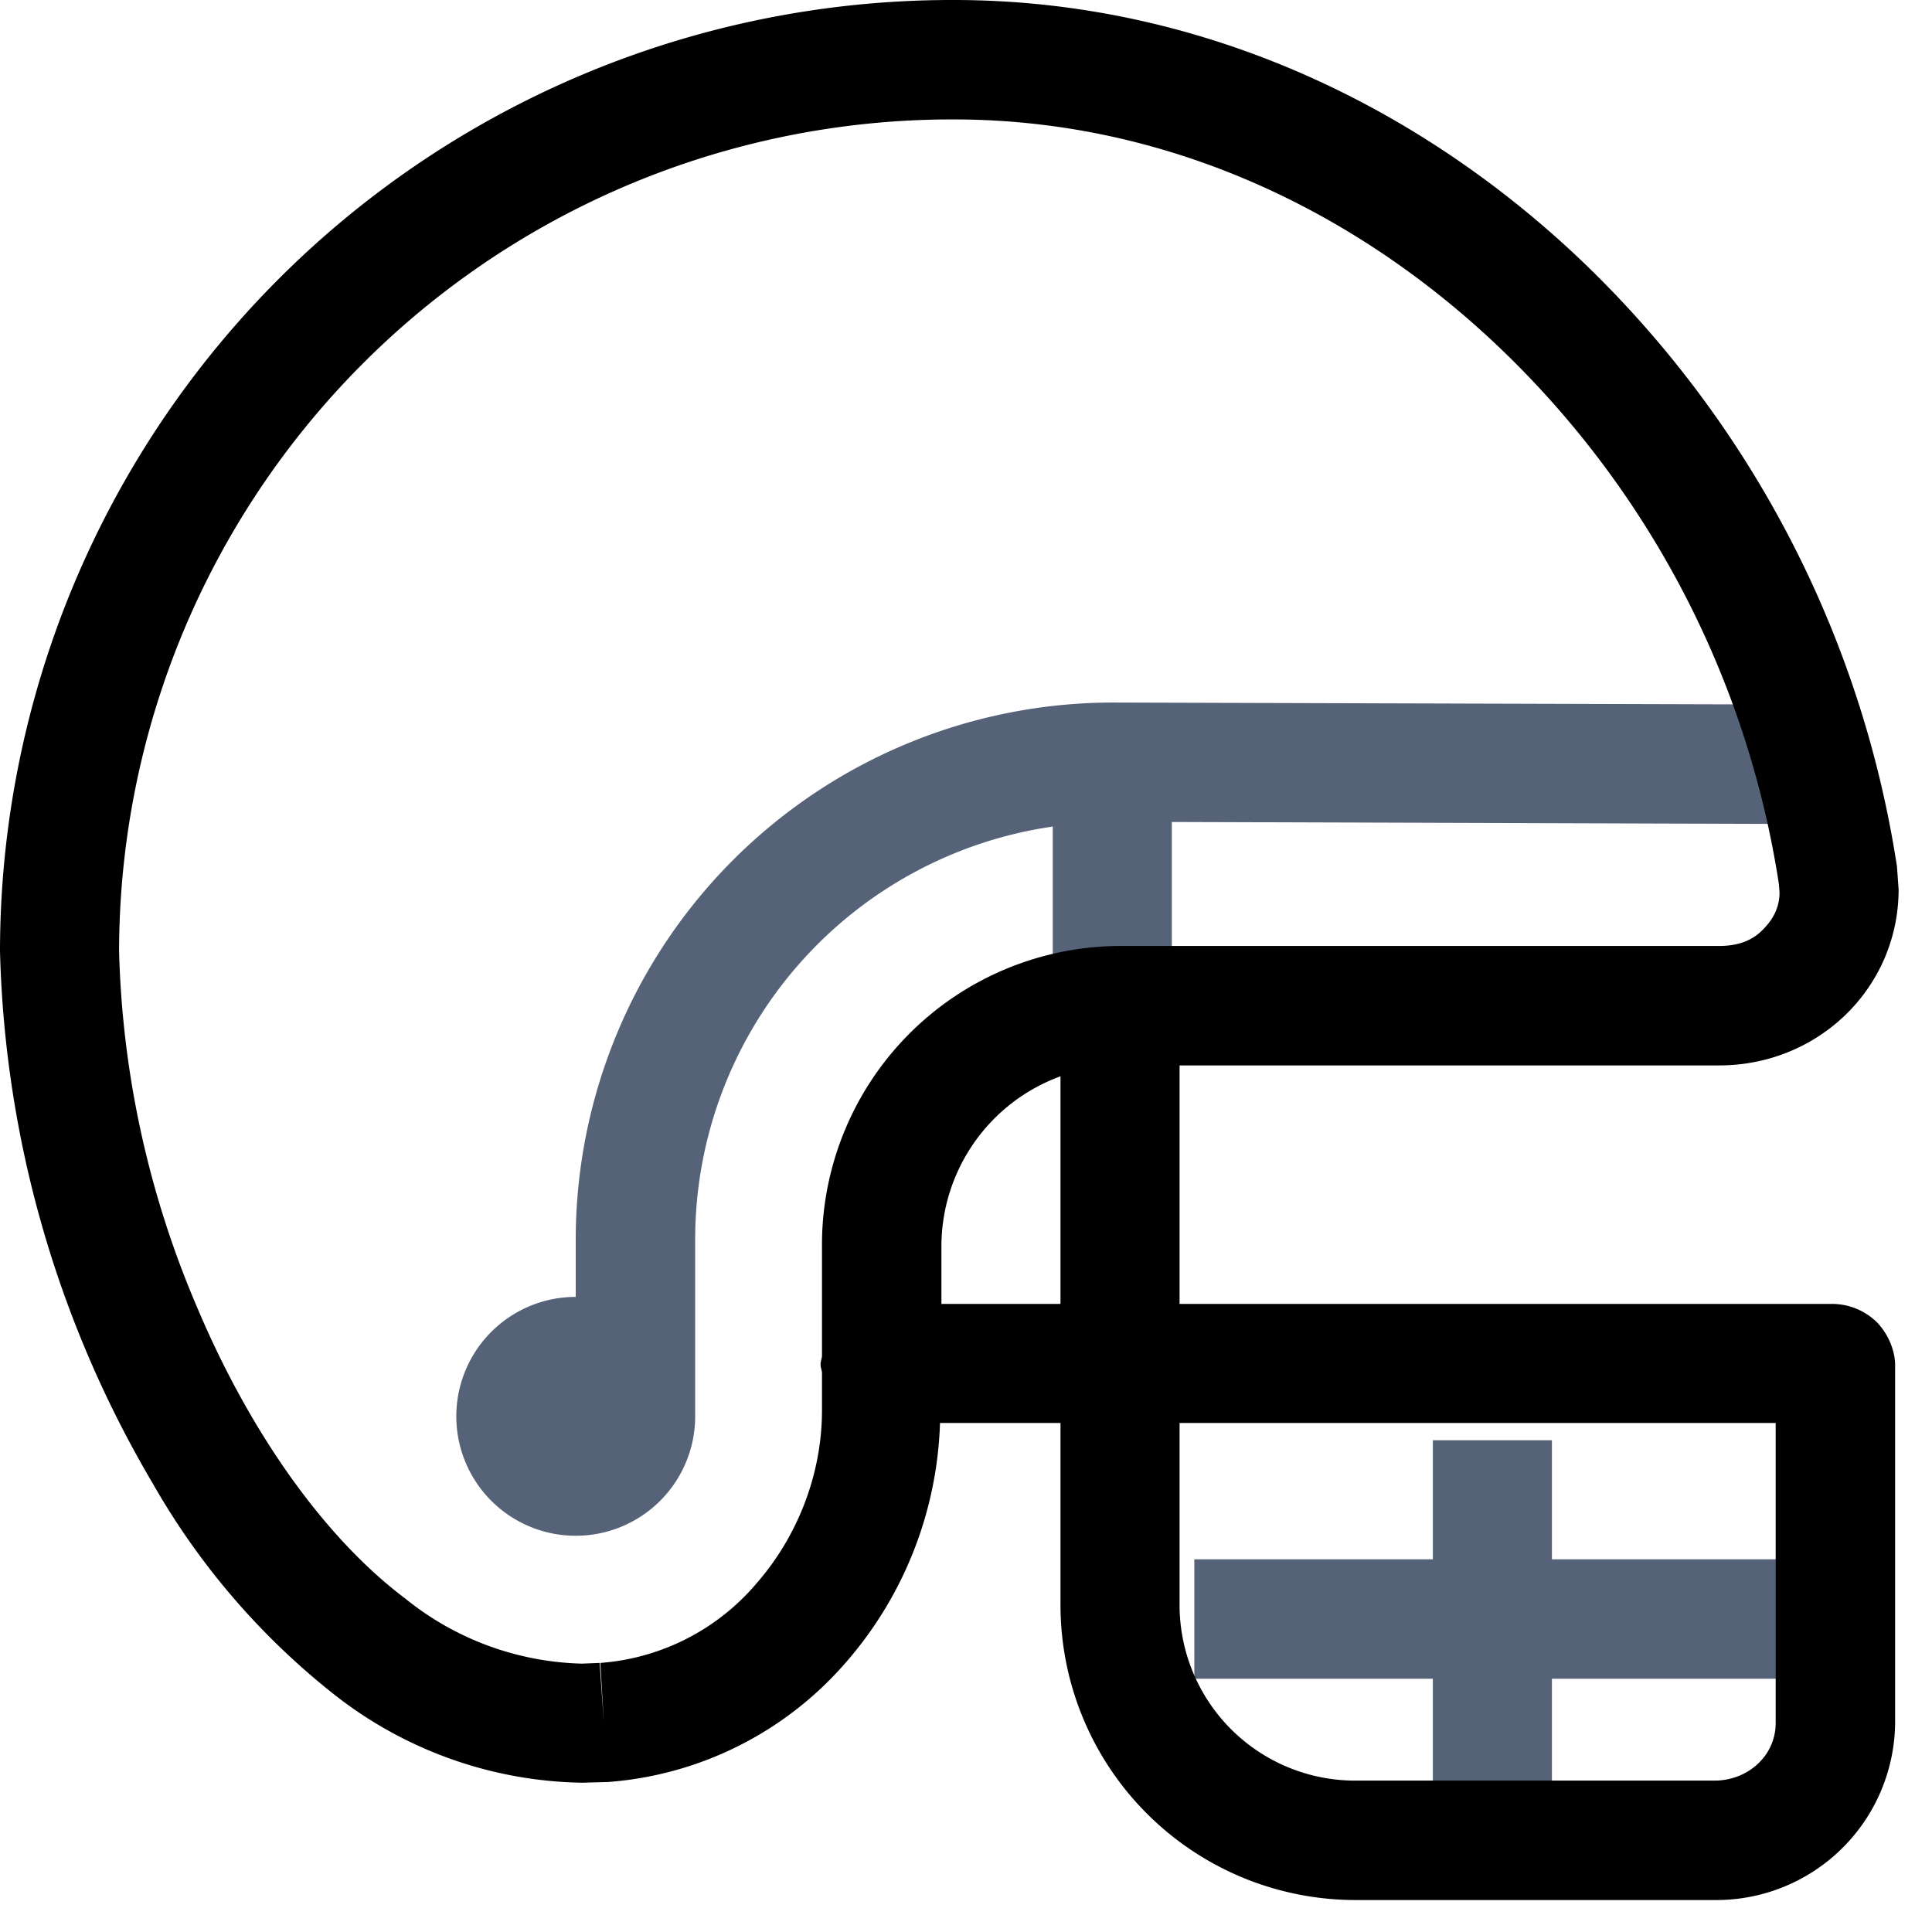 <svg xmlns="http://www.w3.org/2000/svg" width="55" height="55" viewBox="0 0 55 55"><path fill="#556278" d="M31.71 20a15.3 15.3 0 0 0-15.32 15.25v1.67a3.4 3.4 0 1 0 3.4 3.4v-5.07a11.88 11.88 0 0 1 10.18-11.72v4.91h3.39V23.4l18.74.06.02-3.4h-.01L31.71 20M44.18 41h-3.39v3.39H34v3.4h6.79v3.39h3.39v-3.39h6.79v-3.4h-6.79V41"/><path d="M31.84 26.93a8.51 8.51 0 0 0-8.44 8.57v3.11c-.01.08-.04.15-.04.23 0 .09.03.15.04.23v1.08c0 1.84-.71 3.6-1.85 4.91a6.46 6.46 0 0 1-4.46 2.28l.1 1.69-.12-1.69-.5.02a8.31 8.31 0 0 1-5.03-1.85c-2.38-1.79-4.47-4.85-5.91-8.25a27.52 27.52 0 0 1-2.24-10.18A23.71 23.71 0 0 1 27.15 3.4c5.89 0 11.3 2.47 15.5 6.46a26.7 26.7 0 0 1 7.99 15.3l.02.24c0 .43-.18.78-.5 1.09-.32.32-.75.44-1.22.44zm18.71 22.12c0 .94-.8 1.64-1.74 1.64H38.63a5 5 0 0 1-5.05-5.03v-5.15h16.97zM26.8 37.12V35.5a5.16 5.16 0 0 1 3.39-4.86v6.48H26.8zm22.14-6.79c2.82 0 5.1-2.2 5.11-5l-.05-.7v.02a30.16 30.16 0 0 0-9.01-17.26C40.25 2.89 34.01 0 27.15 0A27.1 27.1 0 0 0 0 27.07a31.35 31.35 0 0 0 4.36 15.18 20.67 20.67 0 0 0 5.13 5.97 11.7 11.7 0 0 0 7.08 2.53l.74-.02a9.94 9.94 0 0 0 6.81-3.45 10.88 10.88 0 0 0 2.64-6.77h3.43v5.15a8.4 8.4 0 0 0 8.44 8.43h10.18a5.09 5.09 0 0 0 5.14-5.04V38.87c0-.44-.21-.91-.52-1.23a1.83 1.83 0 0 0-1.23-.52H33.58v-6.79z"/></svg>